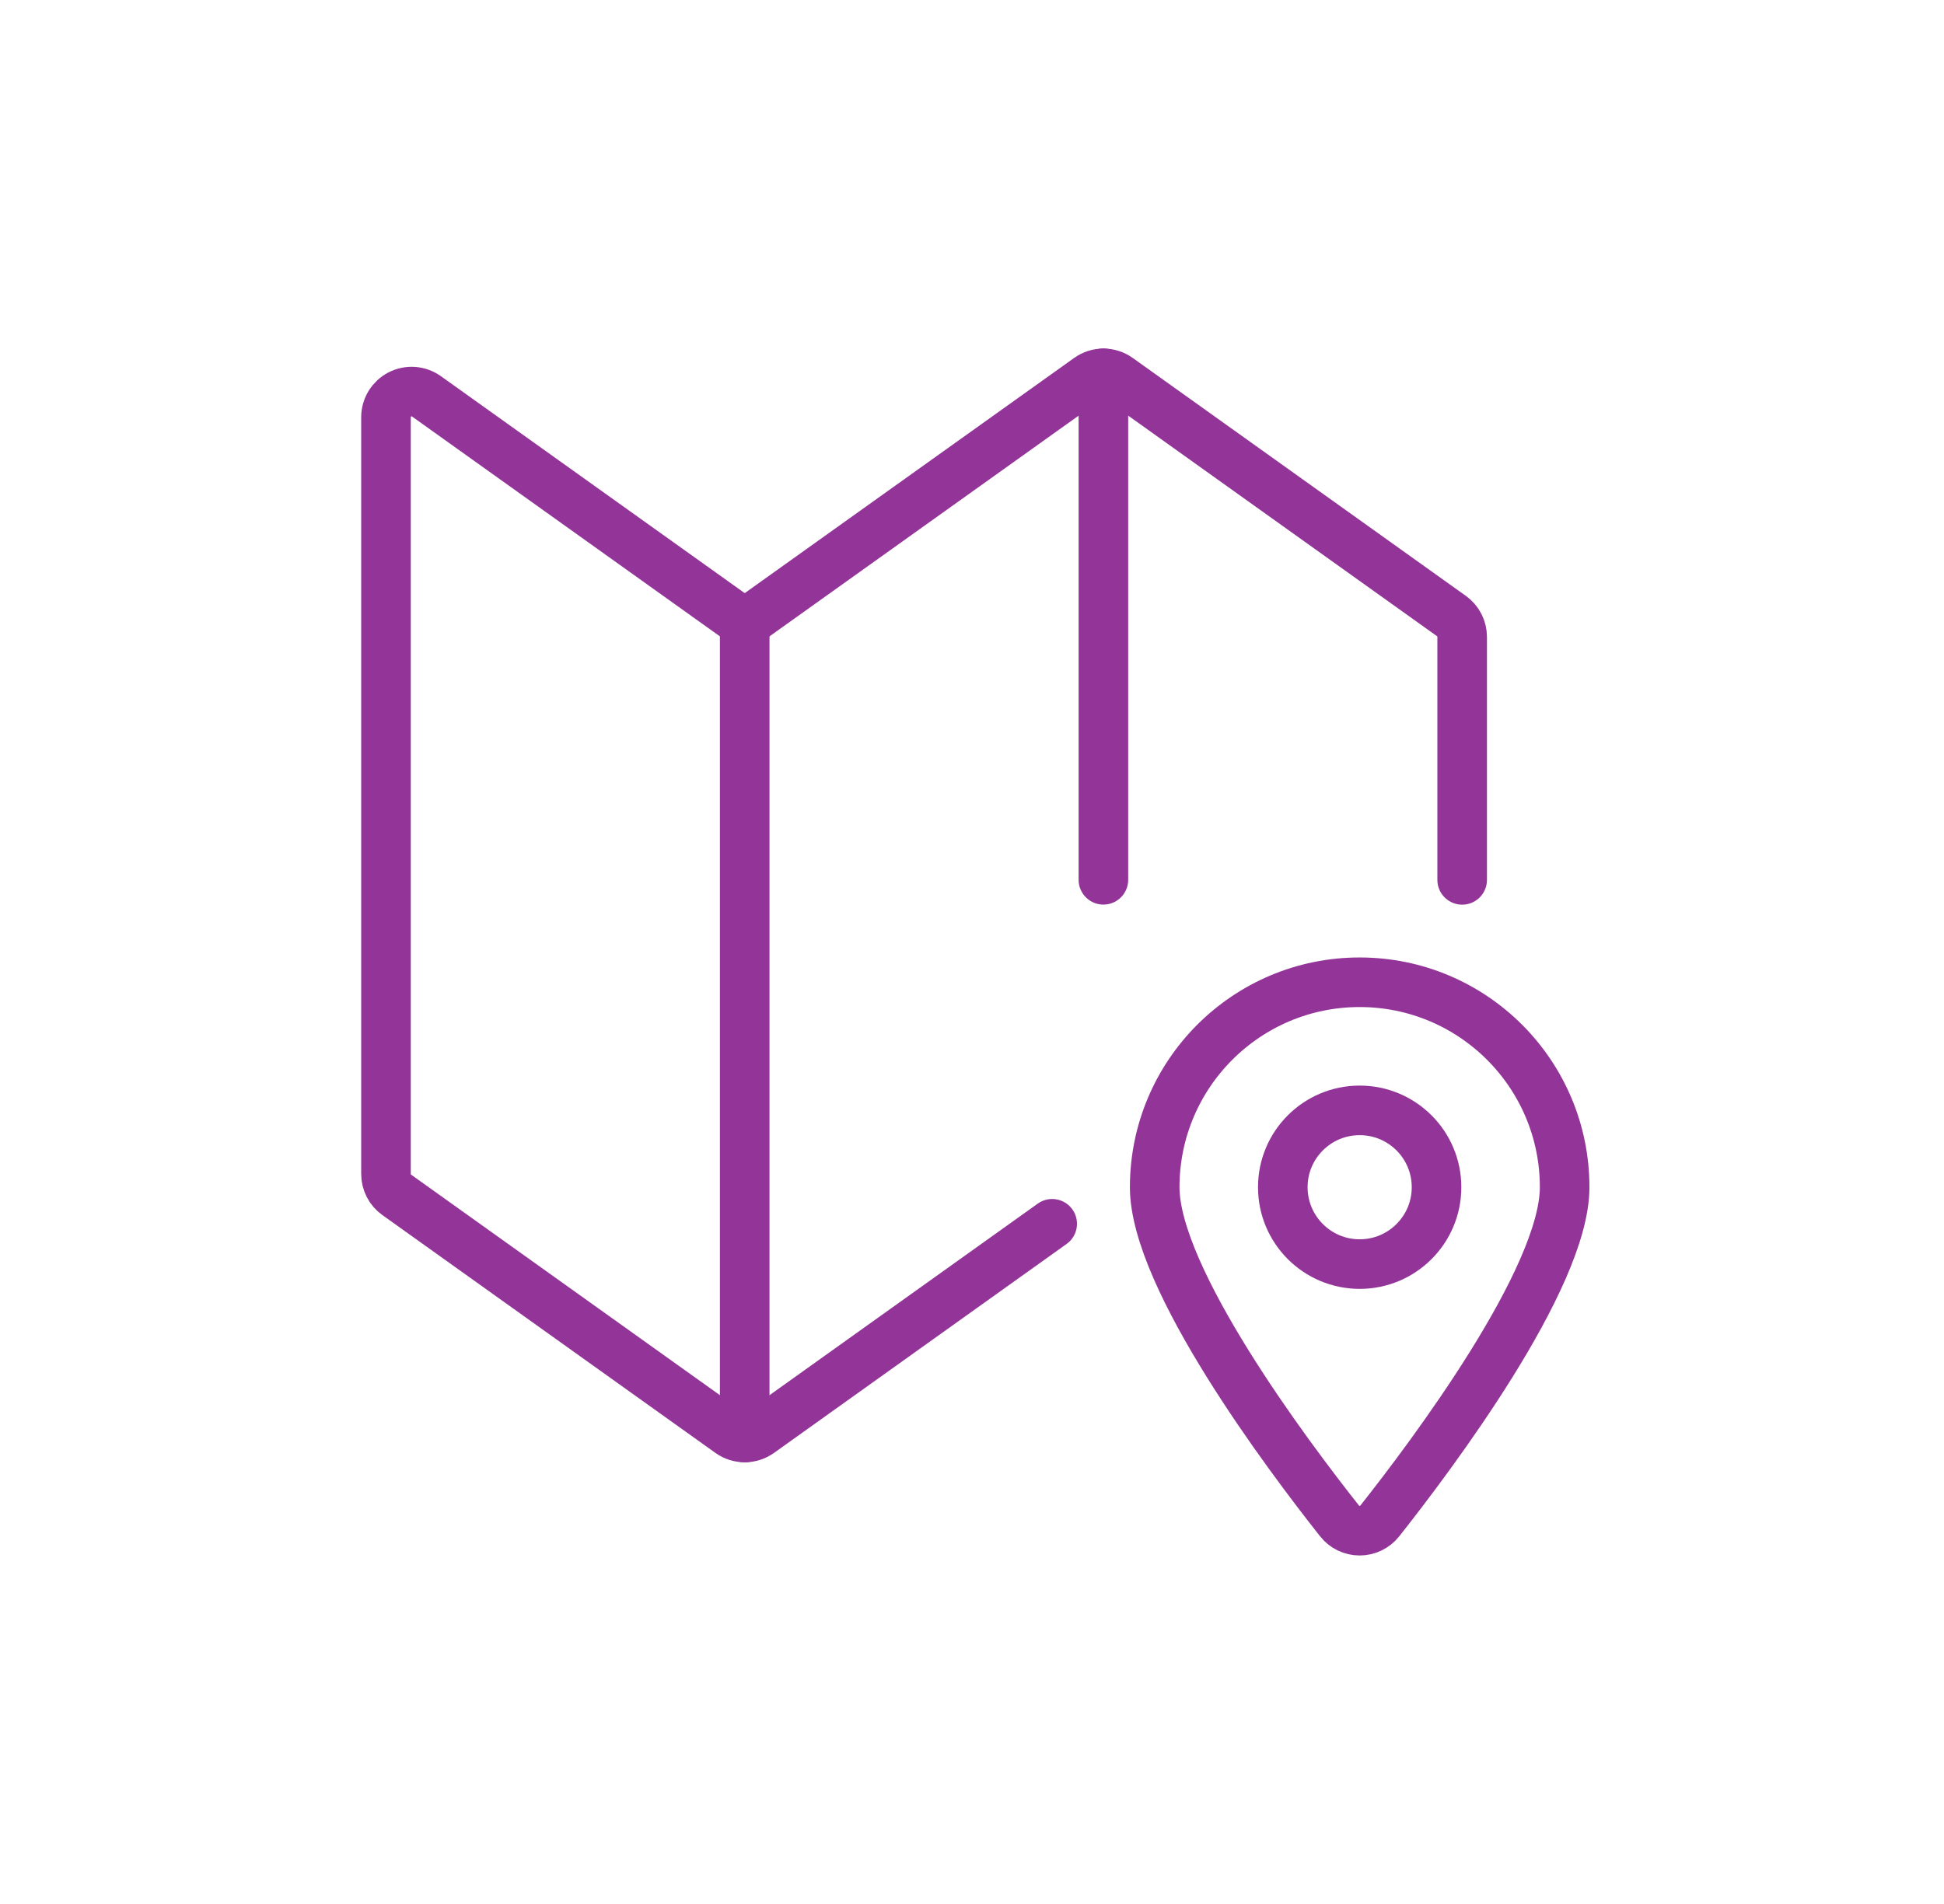 
<svg width="49" height="48" viewBox="0 0 49 48" fill="none" xmlns="http://www.w3.org/2000/svg">
<rect width="48.31" height="48" transform="translate(0.429)" fill="none"/>
<path d="M18.771 15.722V36.24" stroke="#933598" stroke-width="1.25" stroke-linecap="round" stroke-linejoin="round"/>
<path d="M27.812 22.18V9.411" stroke="#933598" stroke-width="1.25" stroke-linecap="round" stroke-linejoin="round"/>
<path d="M26.521 30.852L19.147 36.119C18.922 36.28 18.62 36.28 18.395 36.119L9.999 30.122C9.83 30.001 9.729 29.805 9.729 29.596V10.517C9.73 10.275 9.865 10.054 10.08 9.943C10.296 9.833 10.555 9.852 10.751 9.993L18.771 15.721L27.437 9.533C27.662 9.372 27.964 9.372 28.189 9.533L36.584 15.53C36.754 15.652 36.855 15.847 36.855 16.056V22.182" stroke="#933598" stroke-width="1.25" stroke-linecap="round" stroke-linejoin="round"/>
<path fill-rule="evenodd" clip-rule="evenodd" d="M34.271 24.763C37.125 24.763 39.438 27.077 39.438 29.93C39.438 32.231 36.08 36.698 34.778 38.344C34.655 38.499 34.468 38.589 34.271 38.589C34.074 38.589 33.887 38.499 33.765 38.344C32.463 36.698 29.105 32.231 29.105 29.93C29.105 27.077 31.418 24.763 34.271 24.763Z" stroke="#933598" stroke-width="1.25" stroke-linecap="round" stroke-linejoin="round"/>
<path fill-rule="evenodd" clip-rule="evenodd" d="M34.272 31.868C35.342 31.868 36.209 31 36.209 29.93C36.209 28.86 35.342 27.993 34.272 27.993C33.201 27.993 32.334 28.86 32.334 29.93C32.334 31 33.201 31.868 34.272 31.868Z" stroke="#933598" stroke-width="1.25" stroke-linecap="round" stroke-linejoin="round"/>
</svg>
